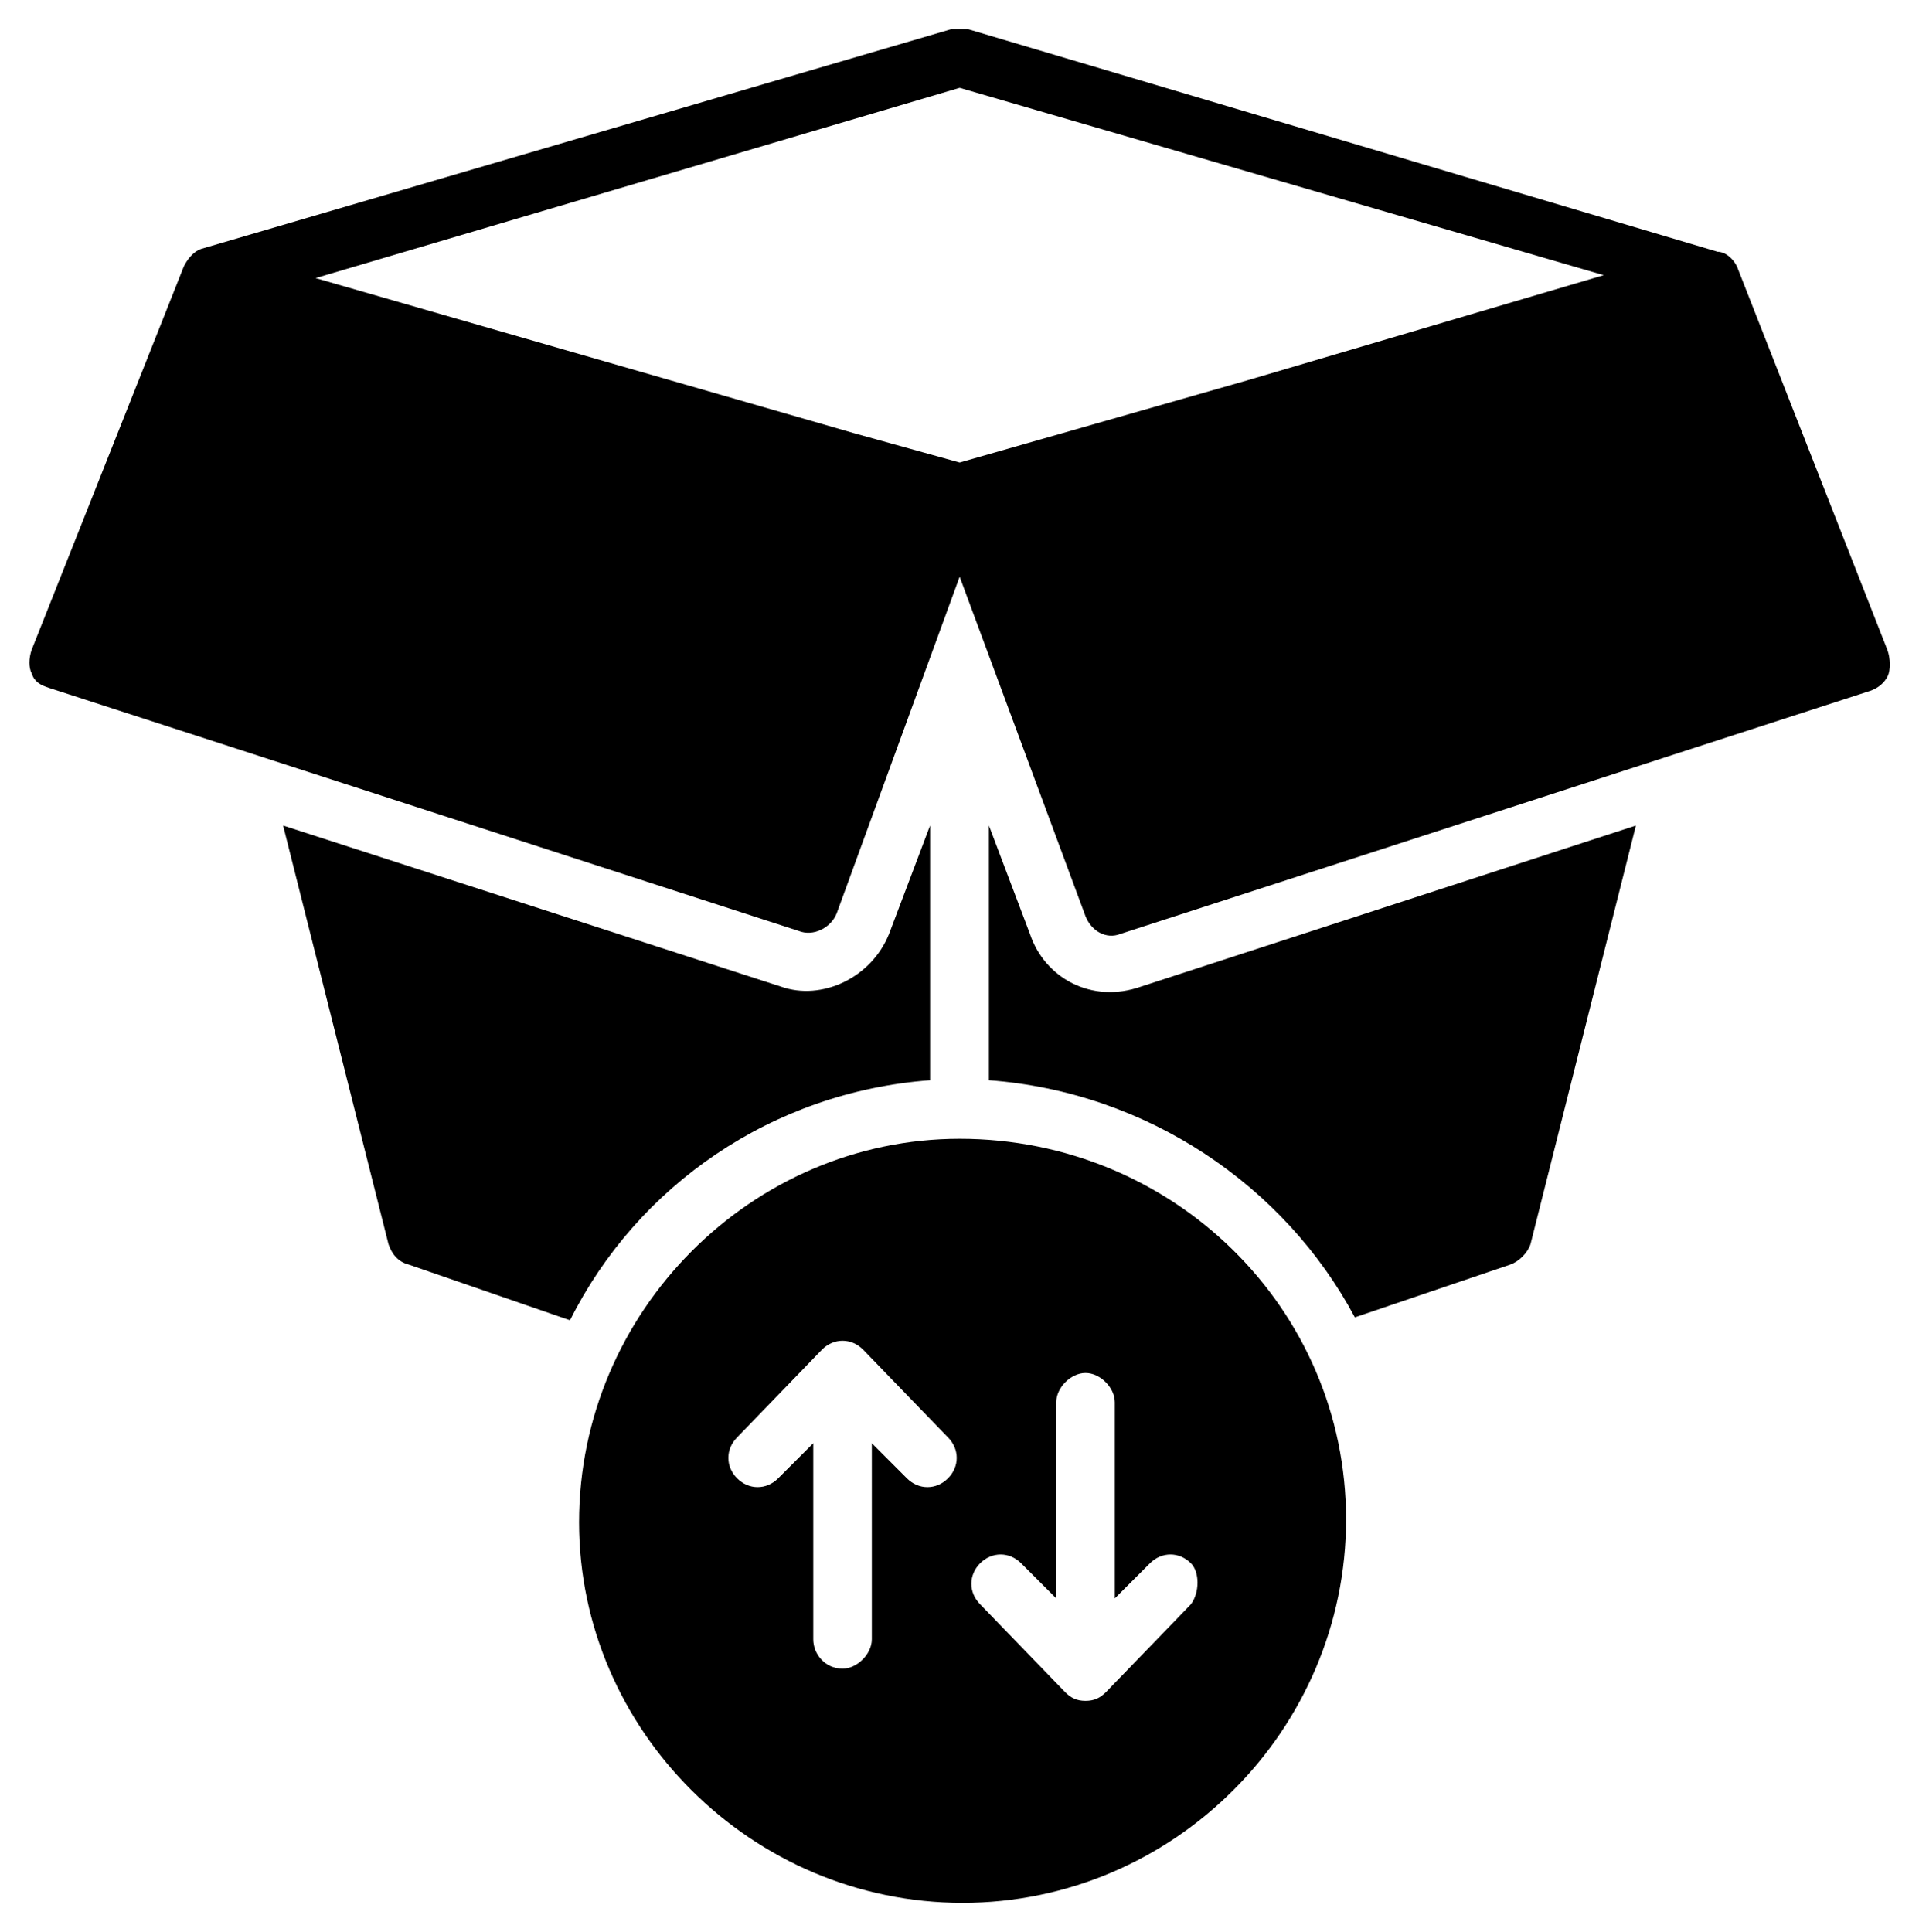 <svg xmlns="http://www.w3.org/2000/svg" viewBox="0 0 65.55 66"><path d="M32.78 38.9c-7.1 0-13 5.9-13 13.1 0 7.1 5.9 13 13.1 13s13.1-5.9 13.1-13.1c0-7.2-5.9-13-13.2-13zm-.4 11.6c-.4.4-1 .4-1.4 0l-1.2-1.2V56c0 .5-.5 1-1 1-.6 0-1-.5-1-1v-6.7l-1.2 1.2c-.4.4-1 .4-1.4 0s-.4-1 0-1.4l2.9-3c.4-.4 1-.4 1.4 0l2.9 3c.4.4.4 1 0 1.4zm8.3 4.3-2.9 3c-.2.2-.4.3-.7.3s-.5-.1-.7-.3l-2.9-3c-.4-.4-.4-1 0-1.4s1-.4 1.4 0l1.2 1.2v-6.7c0-.5.5-1 1-1s1 .5 1 1v6.7l1.2-1.2c.4-.4 1-.4 1.4 0 .3.3.3 1 0 1.4zm23.79-32.6-5.1-13c-.1-.3-.4-.6-.7-.6L33.08 1h-.6L6.88 8.5c-.3.1-.5.4-.6.6l-5.2 13.1c-.1.3-.1.6 0 .8.1.3.3.4.6.5l25.6 8.3c.5.2 1.1-.1 1.3-.6l4.2-11.5 4.3 11.6c.2.5.7.8 1.2.6l25.6-8.3c.3-.1.5-.3.6-.5s.1-.6-.01-.9zM42.58 13l-9.8 2.8-3.6-1-18.4-5.3 22-6.5 22 6.4-12.2 3.6z"/><path d="M31.77 36.9v-8.7l-1.4 3.7c-.6 1.5-2.3 2.3-3.7 1.8l-17-5.5 3.6 14.3c.1.3.3.6.7.7l5.5 1.9c2.3-4.6 6.91-7.8 12.3-8.2zm3.41-5-1.4-3.7v8.7c5.4.4 10.1 3.6 12.5 8.1l5.3-1.8c.3-.1.6-.4.7-.7l3.6-14.3-16.9 5.5c-1.7.6-3.3-.3-3.8-1.8z"/></svg>